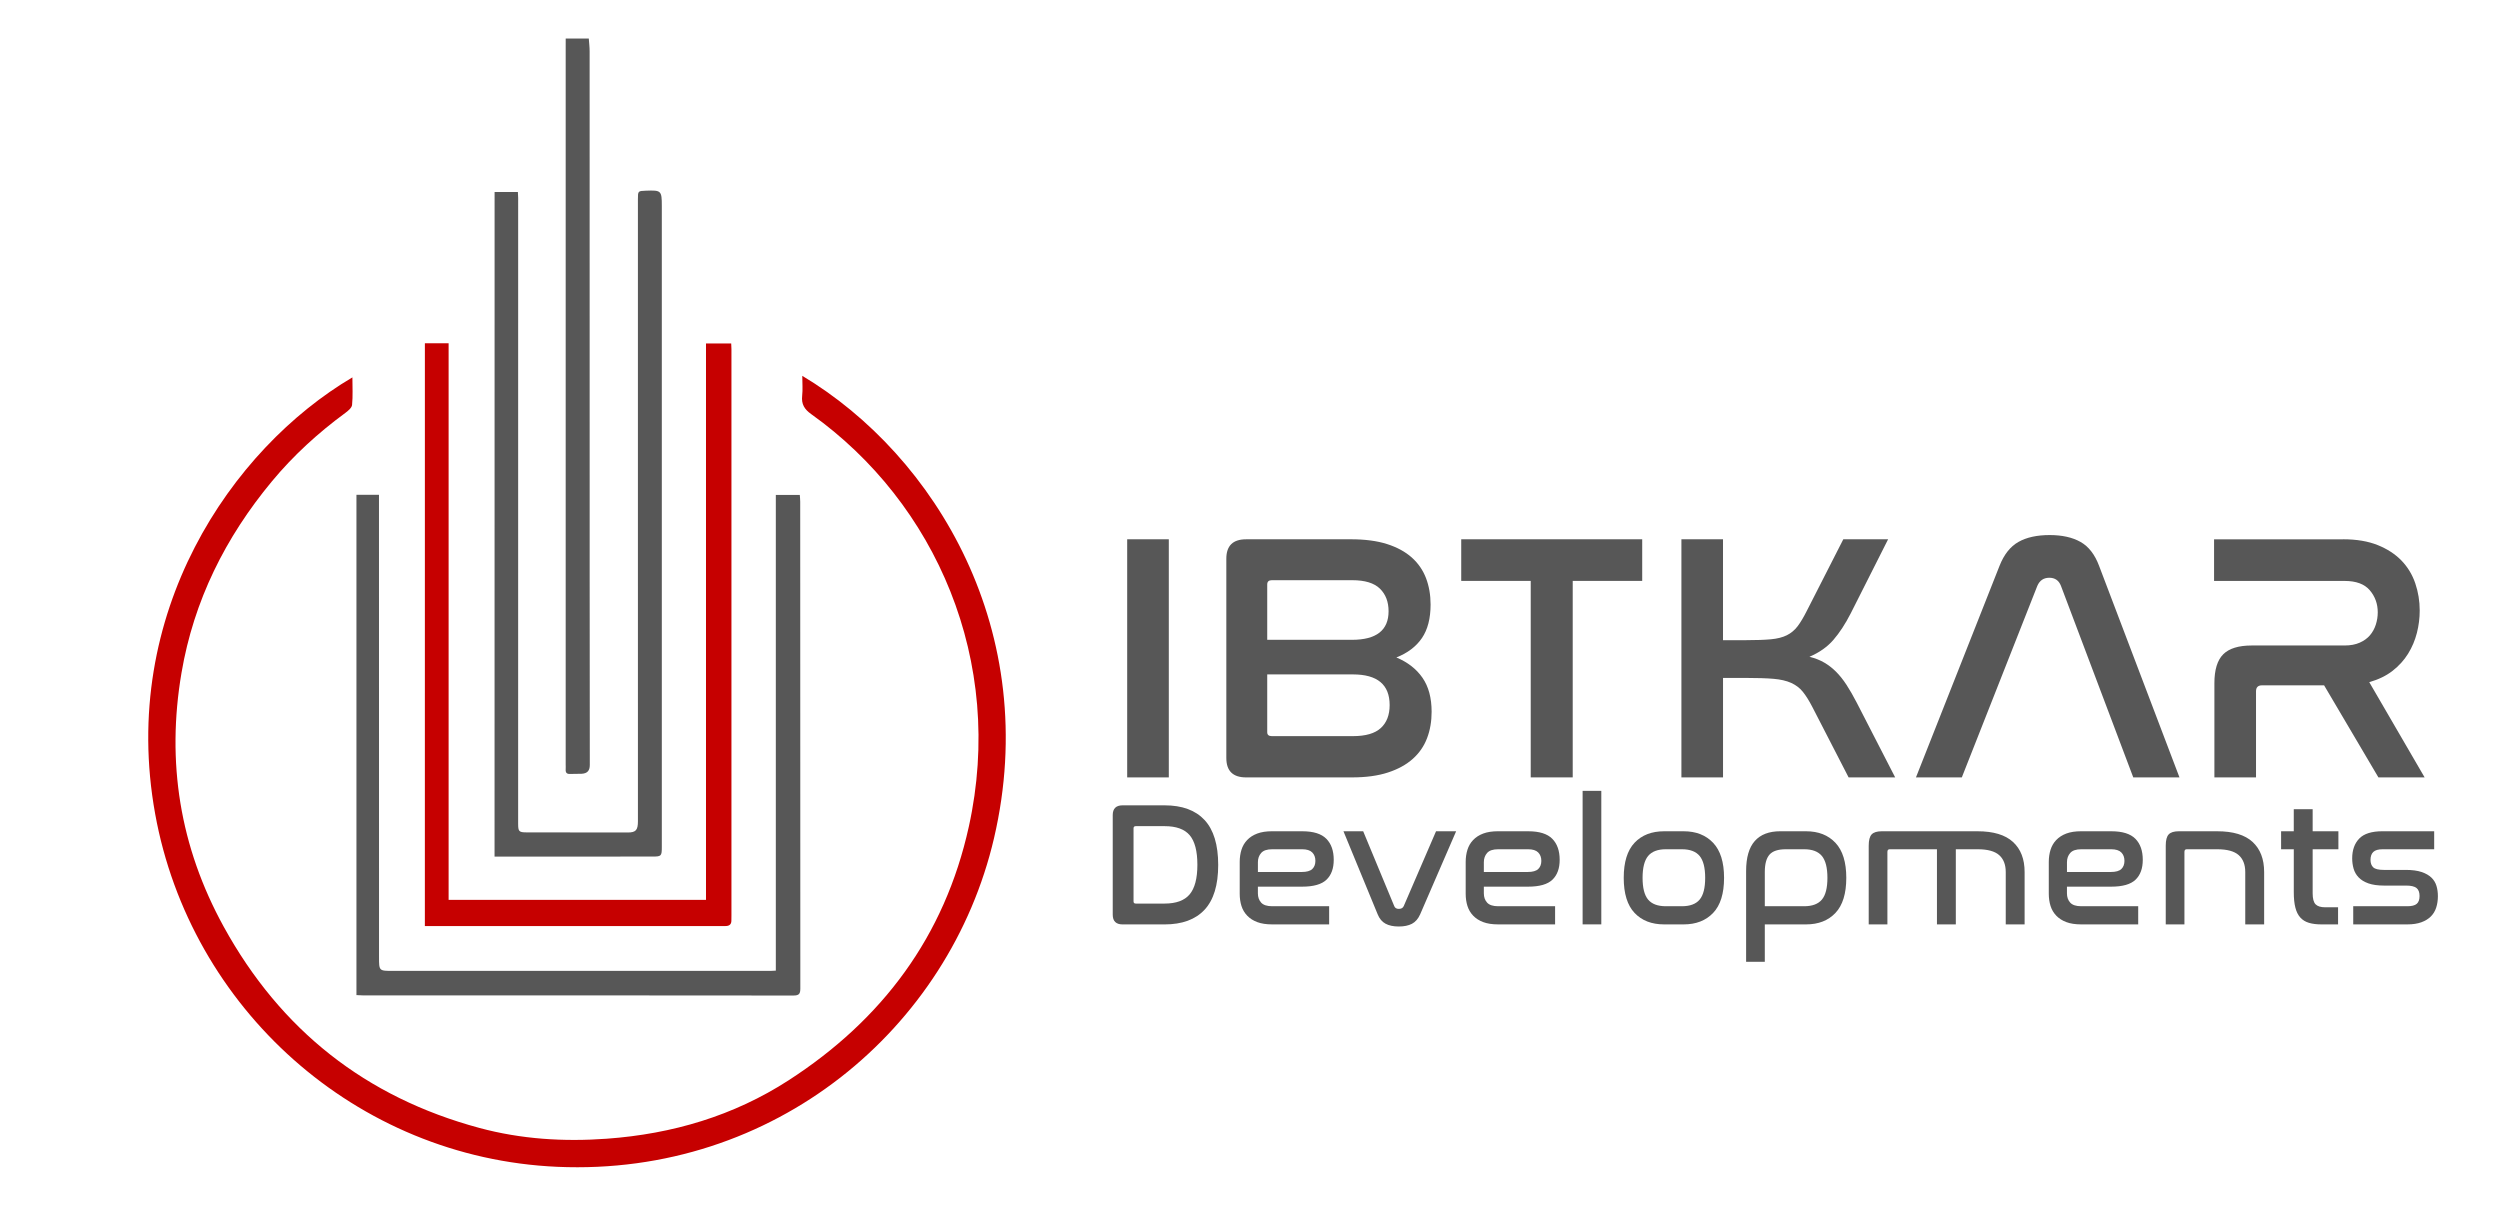 <?xml version="1.0" encoding="utf-8"?>
<!-- Generator: Adobe Illustrator 27.0.0, SVG Export Plug-In . SVG Version: 6.00 Build 0)  -->
<svg version="1.1" id="Layer_1" xmlns="http://www.w3.org/2000/svg" xmlns:xlink="http://www.w3.org/1999/xlink" x="0px" y="0px"
	 viewBox="0 0 1280 630.11" style="enable-background:new 0 0 1280 630.11;" xml:space="preserve">
<style type="text/css">
	.st0{fill:#575757;}
	.st1{fill:#C60000;}
	.st2{fill:#06204F;}
	.st3{fill:#FFFFFF;}
	.st4{fill:#231F20;}
	.st5{fill:url(#SVGID_1_);}
	.st6{fill-rule:evenodd;clip-rule:evenodd;fill:url(#SVGID_00000098916179469138229030000002654900524280854668_);}
	.st7{fill-rule:evenodd;clip-rule:evenodd;fill:url(#SVGID_00000048493790937561229870000011301492356160264895_);}
	.st8{fill-rule:evenodd;clip-rule:evenodd;fill:#D02E2C;}
	.st9{fill-rule:evenodd;clip-rule:evenodd;fill:url(#SVGID_00000122698141008348834560000002158293229151661988_);}
</style>
<g>
	<path class="st0" d="M598.43,276.11v121.92h-21.31V276.11H598.43z"/>
	<path class="st0" d="M691.63,276.11c7.23,0,13.4,0.81,18.52,2.44c5.11,1.63,9.32,3.92,12.64,6.86c3.31,2.95,5.75,6.48,7.32,10.57
		c1.56,4.1,2.35,8.61,2.35,13.55c0,7.11-1.48,12.83-4.43,17.16s-7.31,7.65-13.09,9.93c5.78,2.41,10.23,5.87,13.36,10.38
		c3.13,4.52,4.69,10.32,4.69,17.43c0,4.94-0.78,9.46-2.35,13.55c-1.56,4.1-4,7.62-7.31,10.57c-3.31,2.95-7.52,5.27-12.64,6.95
		c-5.12,1.69-11.29,2.53-18.51,2.53h-54.18c-6.75,0-10.12-3.31-10.12-9.93V286.05c0-6.62,3.37-9.93,10.12-9.93H691.63z
		 M648.82,327.59h43.35c12.52,0,18.78-4.88,18.78-14.63c0-4.82-1.47-8.67-4.42-11.56c-2.96-2.89-7.68-4.34-14.18-4.34h-41.18
		c-1.56,0-2.35,0.72-2.35,2.17V327.59z M648.82,374.91c0,1.33,0.78,1.99,2.35,1.99h41.54c6.5,0,11.26-1.38,14.27-4.15
		c3.01-2.77,4.52-6.69,4.52-11.74c0-10.48-6.27-15.71-18.79-15.71h-43.89V374.91z"/>
	<path class="st0" d="M840.81,276.11v21.31h-35.58v100.6h-21.5v-100.6h-35.58v-21.31H840.81z"/>
	<path class="st0" d="M882.18,276.11v51.66h11.74c5.18,0,9.42-0.15,12.73-0.45c3.31-0.3,6.05-1,8.22-2.08c2.17-1.08,4-2.62,5.51-4.6
		c1.51-1.99,3.1-4.67,4.79-8.04l18.6-36.48h22.94l-19.14,37.93c-2.77,5.42-5.72,9.93-8.85,13.55c-3.13,3.62-7.22,6.5-12.28,8.67
		c2.89,0.72,5.42,1.72,7.58,2.98c2.17,1.26,4.18,2.83,6.05,4.69c1.86,1.87,3.64,4.09,5.33,6.68c1.69,2.59,3.43,5.63,5.24,9.12
		l19.69,38.29h-23.84l-18.6-36.12c-1.69-3.25-3.31-5.84-4.88-7.76c-1.56-1.93-3.55-3.43-5.96-4.52c-2.41-1.08-5.42-1.77-9.03-2.08
		c-3.61-0.3-8.31-0.45-14.09-0.45h-11.74v50.93h-21.31V276.11H882.18z"/>
	<path class="st0" d="M1004.45,398.03h-23.48l42.81-108.37c2.28-5.78,5.51-9.84,9.66-12.19s9.48-3.52,15.98-3.52
		c6.38,0,11.65,1.17,15.81,3.52s7.31,6.41,9.48,12.19l41.18,108.37h-23.66l-37.02-98.07c-1.08-2.77-3.07-4.15-5.96-4.15
		c-2.89,0-4.94,1.38-6.14,4.15L1004.45,398.03z"/>
	<path class="st0" d="M1199.69,276.11c6.86,0,12.76,1,17.7,2.98c4.94,1.99,9,4.64,12.19,7.95c3.19,3.31,5.54,7.2,7.05,11.65
		c1.51,4.46,2.26,9.09,2.26,13.9c0,3.86-0.48,7.68-1.44,11.47c-0.97,3.79-2.47,7.35-4.52,10.66c-2.05,3.31-4.7,6.23-7.95,8.76
		c-3.25,2.53-7.23,4.45-11.92,5.78l28.35,48.77h-23.66l-27.81-47.14h-31.79c-2.05,0-3.07,1.02-3.07,3.07v44.07h-21.31v-48.22
		c0-6.86,1.51-11.8,4.52-14.81c3.01-3.01,7.89-4.51,14.63-4.51h47.5c3.01,0,5.6-0.48,7.77-1.45c2.17-0.96,3.91-2.23,5.24-3.79
		c1.32-1.56,2.32-3.37,2.98-5.42c0.66-2.05,1-4.15,1-6.32c0-4.33-1.36-8.1-4.07-11.29c-2.71-3.19-7.01-4.78-12.91-4.78h-66.83
		v-21.31H1199.69z"/>
	<path class="st0" d="M596.27,412.33c8.97,0,15.79,2.5,20.45,7.5c4.66,5,7,12.68,7,23.03c0,10.29-2.33,17.94-7,22.94
		c-4.67,5-11.48,7.5-20.45,7.5h-21.49c-3.37,0-5.06-1.66-5.06-4.97V417.3c0-3.31,1.69-4.97,5.06-4.97H596.27z M580.37,461.55
		c0,0.72,0.39,1.08,1.17,1.08h14.72c5.9,0,10.17-1.56,12.82-4.69c2.65-3.13,3.98-8.19,3.98-15.17c0-6.98-1.31-12.03-3.93-15.13
		c-2.62-3.1-6.91-4.65-12.87-4.65h-14.72c-0.78,0-1.17,0.36-1.17,1.08V461.55z"/>
	<path class="st0" d="M666.8,425.61c5.66,0,9.75,1.28,12.28,3.84c2.53,2.56,3.79,6.15,3.79,10.79c0,4.4-1.23,7.78-3.7,10.16
		c-2.47,2.38-6.62,3.57-12.46,3.57h-22.67v3.43c0,1.92,0.56,3.51,1.67,4.74c1.11,1.23,2.99,1.85,5.64,1.85h29.17v9.3h-29.17
		c-3.01,0-5.55-0.39-7.63-1.17c-2.08-0.78-3.79-1.88-5.15-3.3c-1.36-1.41-2.33-3.07-2.94-4.97c-0.6-1.9-0.9-3.99-0.9-6.28v-16.26
		c0-2.22,0.3-4.3,0.9-6.23c0.6-1.92,1.58-3.59,2.94-5.01c1.35-1.41,3.07-2.52,5.15-3.3c2.08-0.78,4.62-1.17,7.63-1.17H666.8z
		 M644.04,446.46h22.4c2.59,0,4.41-0.51,5.46-1.53c1.05-1.02,1.58-2.41,1.58-4.16c0-1.81-0.54-3.25-1.62-4.33
		c-1.08-1.08-2.8-1.62-5.15-1.62h-15.35c-2.65,0-4.53,0.63-5.64,1.9c-1.11,1.26-1.67,2.83-1.67,4.69V446.46z"/>
	<path class="st0" d="M697.95,425.61l15.89,38.29c0.36,0.96,1.15,1.45,2.35,1.45c1.26,0,2.11-0.48,2.53-1.45l16.53-38.29h10.29
		l-18.42,42.53c-1.02,2.29-2.42,3.9-4.19,4.83c-1.78,0.93-4.02,1.4-6.73,1.4c-2.77,0-5.04-0.48-6.81-1.44
		c-1.78-0.96-3.12-2.56-4.02-4.79l-17.52-42.53H697.95z"/>
	<path class="st0" d="M782.48,425.61c5.66,0,9.75,1.28,12.28,3.84c2.53,2.56,3.79,6.15,3.79,10.79c0,4.4-1.23,7.78-3.7,10.16
		c-2.47,2.38-6.62,3.57-12.46,3.57h-22.66v3.43c0,1.92,0.55,3.51,1.67,4.74s2.99,1.85,5.64,1.85h29.17v9.3h-29.17
		c-3.01,0-5.55-0.39-7.63-1.17c-2.08-0.78-3.79-1.88-5.15-3.3c-1.35-1.41-2.33-3.07-2.93-4.97c-0.6-1.9-0.9-3.99-0.9-6.28v-16.26
		c0-2.22,0.3-4.3,0.9-6.23c0.6-1.92,1.58-3.59,2.93-5.01c1.36-1.41,3.07-2.52,5.15-3.3c2.08-0.78,4.62-1.17,7.63-1.17H782.48z
		 M759.72,446.46h22.4c2.59,0,4.41-0.51,5.46-1.53c1.05-1.02,1.58-2.41,1.58-4.16c0-1.81-0.54-3.25-1.62-4.33
		c-1.08-1.08-2.8-1.62-5.15-1.62h-15.35c-2.65,0-4.53,0.63-5.64,1.9s-1.67,2.83-1.67,4.69V446.46z"/>
	<path class="st0" d="M819.87,404.92v68.36h-9.57v-68.36H819.87z"/>
	<path class="st0" d="M862.04,425.61c6.32,0,11.35,1.97,15.08,5.91c3.73,3.94,5.6,9.92,5.6,17.93c0,8.07-1.87,14.06-5.6,17.97
		c-3.73,3.92-8.76,5.87-15.08,5.87h-10.02c-6.38,0-11.42-1.96-15.12-5.87c-3.7-3.91-5.55-9.9-5.55-17.97
		c0-8.06,1.85-14.05,5.55-17.97c3.7-3.91,8.74-5.87,15.12-5.87H862.04z M852.92,434.82c-4.15,0-7.18,1.15-9.08,3.43
		c-1.89,2.29-2.84,6.02-2.84,11.2c0,5.18,0.95,8.9,2.84,11.15c1.9,2.26,4.93,3.39,9.08,3.39h8.22c4.15,0,7.18-1.13,9.07-3.39
		c1.9-2.26,2.84-5.97,2.84-11.15c0-5.18-0.95-8.91-2.84-11.2c-1.9-2.28-4.92-3.43-9.07-3.43H852.92z"/>
	<path class="st0" d="M924.71,425.61c6.32,0,11.33,1.97,15.04,5.91c3.7,3.94,5.55,9.92,5.55,17.93c0,8.07-1.85,14.06-5.55,17.97
		c-3.7,3.92-8.71,5.87-15.04,5.87h-21.13v19.14h-9.57v-46.42c0-6.92,1.47-12.06,4.43-15.4c2.95-3.34,7.31-5.01,13.09-5.01H924.71z
		 M903.58,463.99h20.14c4.16,0,7.18-1.13,9.08-3.39c1.9-2.26,2.84-5.97,2.84-11.15c0-5.18-0.95-8.91-2.84-11.2
		c-1.9-2.28-4.92-3.43-9.08-3.43h-9.39c-3.92,0-6.69,0.9-8.31,2.71c-1.62,1.81-2.44,4.78-2.44,8.94V463.99z"/>
	<path class="st0" d="M1012.49,425.61c8.13,0,14.18,1.82,18.15,5.46c3.98,3.64,5.96,8.77,5.96,15.4v26.82h-9.66v-26.82
		c0-3.79-1.13-6.68-3.39-8.67c-2.26-1.99-5.91-2.98-10.97-2.98h-11.2v38.47h-9.66v-38.47h-24.2c-0.79,0-1.17,0.45-1.17,1.36v37.12
		h-9.57v-40.28c0-2.83,0.51-4.77,1.53-5.83c1.02-1.05,2.74-1.58,5.15-1.58H1012.49z"/>
	<path class="st0" d="M1081.03,425.61c5.66,0,9.75,1.28,12.28,3.84c2.53,2.56,3.79,6.15,3.79,10.79c0,4.4-1.23,7.78-3.7,10.16
		c-2.47,2.38-6.62,3.57-12.46,3.57h-22.66v3.43c0,1.92,0.55,3.51,1.67,4.74s2.99,1.85,5.64,1.85h29.17v9.3h-29.17
		c-3.01,0-5.55-0.39-7.63-1.17c-2.08-0.78-3.79-1.88-5.15-3.3c-1.35-1.41-2.33-3.07-2.93-4.97c-0.6-1.9-0.9-3.99-0.9-6.28v-16.26
		c0-2.22,0.3-4.3,0.9-6.23c0.6-1.92,1.58-3.59,2.93-5.01c1.36-1.41,3.07-2.52,5.15-3.3s4.62-1.17,7.63-1.17H1081.03z
		 M1058.28,446.46h22.4c2.59,0,4.41-0.51,5.46-1.53c1.05-1.02,1.58-2.41,1.58-4.16c0-1.81-0.54-3.25-1.62-4.33
		c-1.08-1.08-2.8-1.62-5.15-1.62h-15.35c-2.65,0-4.53,0.63-5.64,1.9s-1.67,2.83-1.67,4.69V446.46z"/>
	<path class="st0" d="M1135.22,425.61c8.12,0,14.16,1.82,18.1,5.46c3.94,3.64,5.92,8.77,5.92,15.4v26.82h-9.67v-26.82
		c0-3.79-1.13-6.68-3.38-8.67c-2.26-1.99-5.92-2.98-10.97-2.98h-15.62c-0.79,0-1.17,0.45-1.17,1.36v37.12h-9.57v-40.28
		c0-2.83,0.51-4.77,1.53-5.83c1.02-1.05,2.74-1.58,5.15-1.58H1135.22z"/>
	<path class="st0" d="M1174.41,425.61v-11.29h9.67v11.29h13.18v9.21h-13.18v22.58c0,2.71,0.5,4.58,1.49,5.6
		c1,1.02,2.63,1.53,4.92,1.53h6.6v8.76h-8.58c-2.47,0-4.59-0.27-6.37-0.81c-1.78-0.54-3.24-1.44-4.38-2.71
		c-1.15-1.26-1.99-2.95-2.53-5.06s-0.81-4.73-0.81-7.86v-22.03h-6.5v-9.21H1174.41z"/>
	<path class="st0" d="M1246.3,425.61v9.21h-26.37c-2.22,0-3.82,0.45-4.78,1.36c-0.96,0.9-1.45,2.26-1.45,4.06
		c0,1.69,0.47,2.97,1.4,3.84c0.93,0.87,2.72,1.31,5.38,1.31h11.2c3.31,0,6.03,0.36,8.17,1.08c2.14,0.72,3.83,1.69,5.06,2.89
		c1.23,1.2,2.09,2.62,2.57,4.24c0.48,1.62,0.72,3.37,0.72,5.24c0,2.11-0.29,4.05-0.86,5.83s-1.49,3.3-2.75,4.56
		c-1.26,1.26-2.89,2.26-4.88,2.98c-1.99,0.72-4.37,1.08-7.14,1.08h-27.72v-9.3h27.72c2.23,0,3.83-0.4,4.79-1.22
		c0.96-0.81,1.45-2.15,1.45-4.02c0-1.92-0.53-3.29-1.58-4.11c-1.06-0.81-2.79-1.22-5.19-1.22h-11.29c-3.31,0-6.02-0.38-8.13-1.13
		c-2.11-0.76-3.78-1.77-5.01-3.07c-1.23-1.3-2.09-2.78-2.57-4.47c-0.48-1.68-0.72-3.43-0.72-5.24c0-4.27,1.2-7.66,3.61-10.16
		c2.41-2.5,6.38-3.75,11.92-3.75H1246.3z"/>
</g>
<g>
	<path class="st1" d="M410.77,192.43c68.36,40.89,122.74,131.16,98.18,236.66c-22.74,97.66-112.53,173.22-223.6,168.32
		c-103.32-4.56-187.94-81.39-205.91-180.72c-18.57-102.64,39.01-186.9,100.99-223.47c0,4.82,0.29,9.5-0.17,14.11
		c-0.15,1.49-2.06,3.06-3.51,4.12c-13.89,10.21-26.54,21.75-37.55,35.02c-23.8,28.68-39.98,61.08-46.26,97.95
		c-7.79,45.74-0.89,89.14,21.59,130.03c29.1,52.93,72.66,87.33,130.9,103.05c21.38,5.77,43.22,7.13,65.29,5.52
		c33.47-2.44,64.85-11.67,93.09-29.93c47.9-30.98,79.84-73.61,92.23-129.85c18.69-84.8-16.91-165.74-80.7-211.21
		c-3.47-2.47-5.11-5.1-4.63-9.38C411.07,199.4,410.77,196.08,410.77,192.43z"/>
	<path class="st1" d="M217.54,175.76c4.17,0,8,0,12.15,0c0,95.05,0,189.93,0,284.98c44.03,0,87.74,0,131.78,0
		c0-94.91,0-189.79,0-284.9c4.42,0,8.5,0,12.91,0c0.04,0.96,0.12,1.95,0.12,2.95c0.01,96.63,0.01,193.26,0,289.9
		c0,0.85-0.04,1.7-0.03,2.55c0.04,2.04-1.05,2.89-2.99,2.89c-0.94,0-1.89,0.02-2.83,0.02c-49.31,0-98.61,0-147.92,0
		c-1.01,0-2.03,0-3.2,0C217.54,374.55,217.54,275.25,217.54,175.76z"/>
	<path class="st0" d="M253.23,98.3c3.97,0,7.79,0,11.93,0c0.05,1.02,0.14,2.02,0.14,3.02c0,106.8,0,213.61-0.01,320.41
		c0,3.96,0.39,4.44,4.31,4.45c17.25,0.05,34.5,0.06,51.75,0.06c4.21,0,5.27-1.2,5.27-5.79c0-50.15-0.01-100.3-0.01-150.45
		c0-55.99,0-111.99,0-167.98c0-4.24,0-4.24,4.11-4.39c7.84-0.28,8.13-0.05,8.13,7.86c0.01,109.35,0.01,218.7,0,328.05
		c0,4.81-0.19,5.02-4.91,5.02c-25.45,0.01-50.9,0.01-76.36,0.01c-1.39,0-2.79,0-4.37,0C253.23,324.96,253.23,211.71,253.23,98.3z"/>
	<path class="st0" d="M397.22,496.96c0-81.26,0-162.28,0-243.54c4.15,0,8.04,0,12.28,0c0.07,1.12,0.21,2.3,0.21,3.48
		c0.01,83.04,0,166.09,0.06,249.13c0,2.76-0.58,3.68-3.56,3.68c-73.52-0.09-147.05-0.07-220.57-0.08c-1.01,0-2.02-0.09-3.14-0.14
		c0-85.5,0-170.75,0-256.16c3.8,0,7.42,0,11.54,0c0,2.28,0,4.41,0,6.55c0.01,76.73,0.01,153.46,0.02,230.18c0,7.02,0,7.04,7.04,7.04
		c64.29,0.01,128.57,0,192.86,0C394.96,497.11,395.97,497.02,397.22,496.96z"/>
	<path class="st0" d="M289.64,19.73c4.08,0,7.72,0,11.82,0c0.15,2.16,0.43,4.36,0.43,6.56c0.02,90.59,0.01,181.18,0.02,271.77
		c0,31.2,0.05,62.4,0.07,93.6c0,2.93-1.28,4.35-4.17,4.51c-1.97,0.11-3.96-0.01-5.93,0.09c-1.76,0.09-2.37-0.73-2.25-2.37
		c0.06-0.84,0-1.7,0-2.54c0-122.36,0-244.71,0-367.07C289.64,22.81,289.64,21.34,289.64,19.73z"/>
</g>
</svg>

